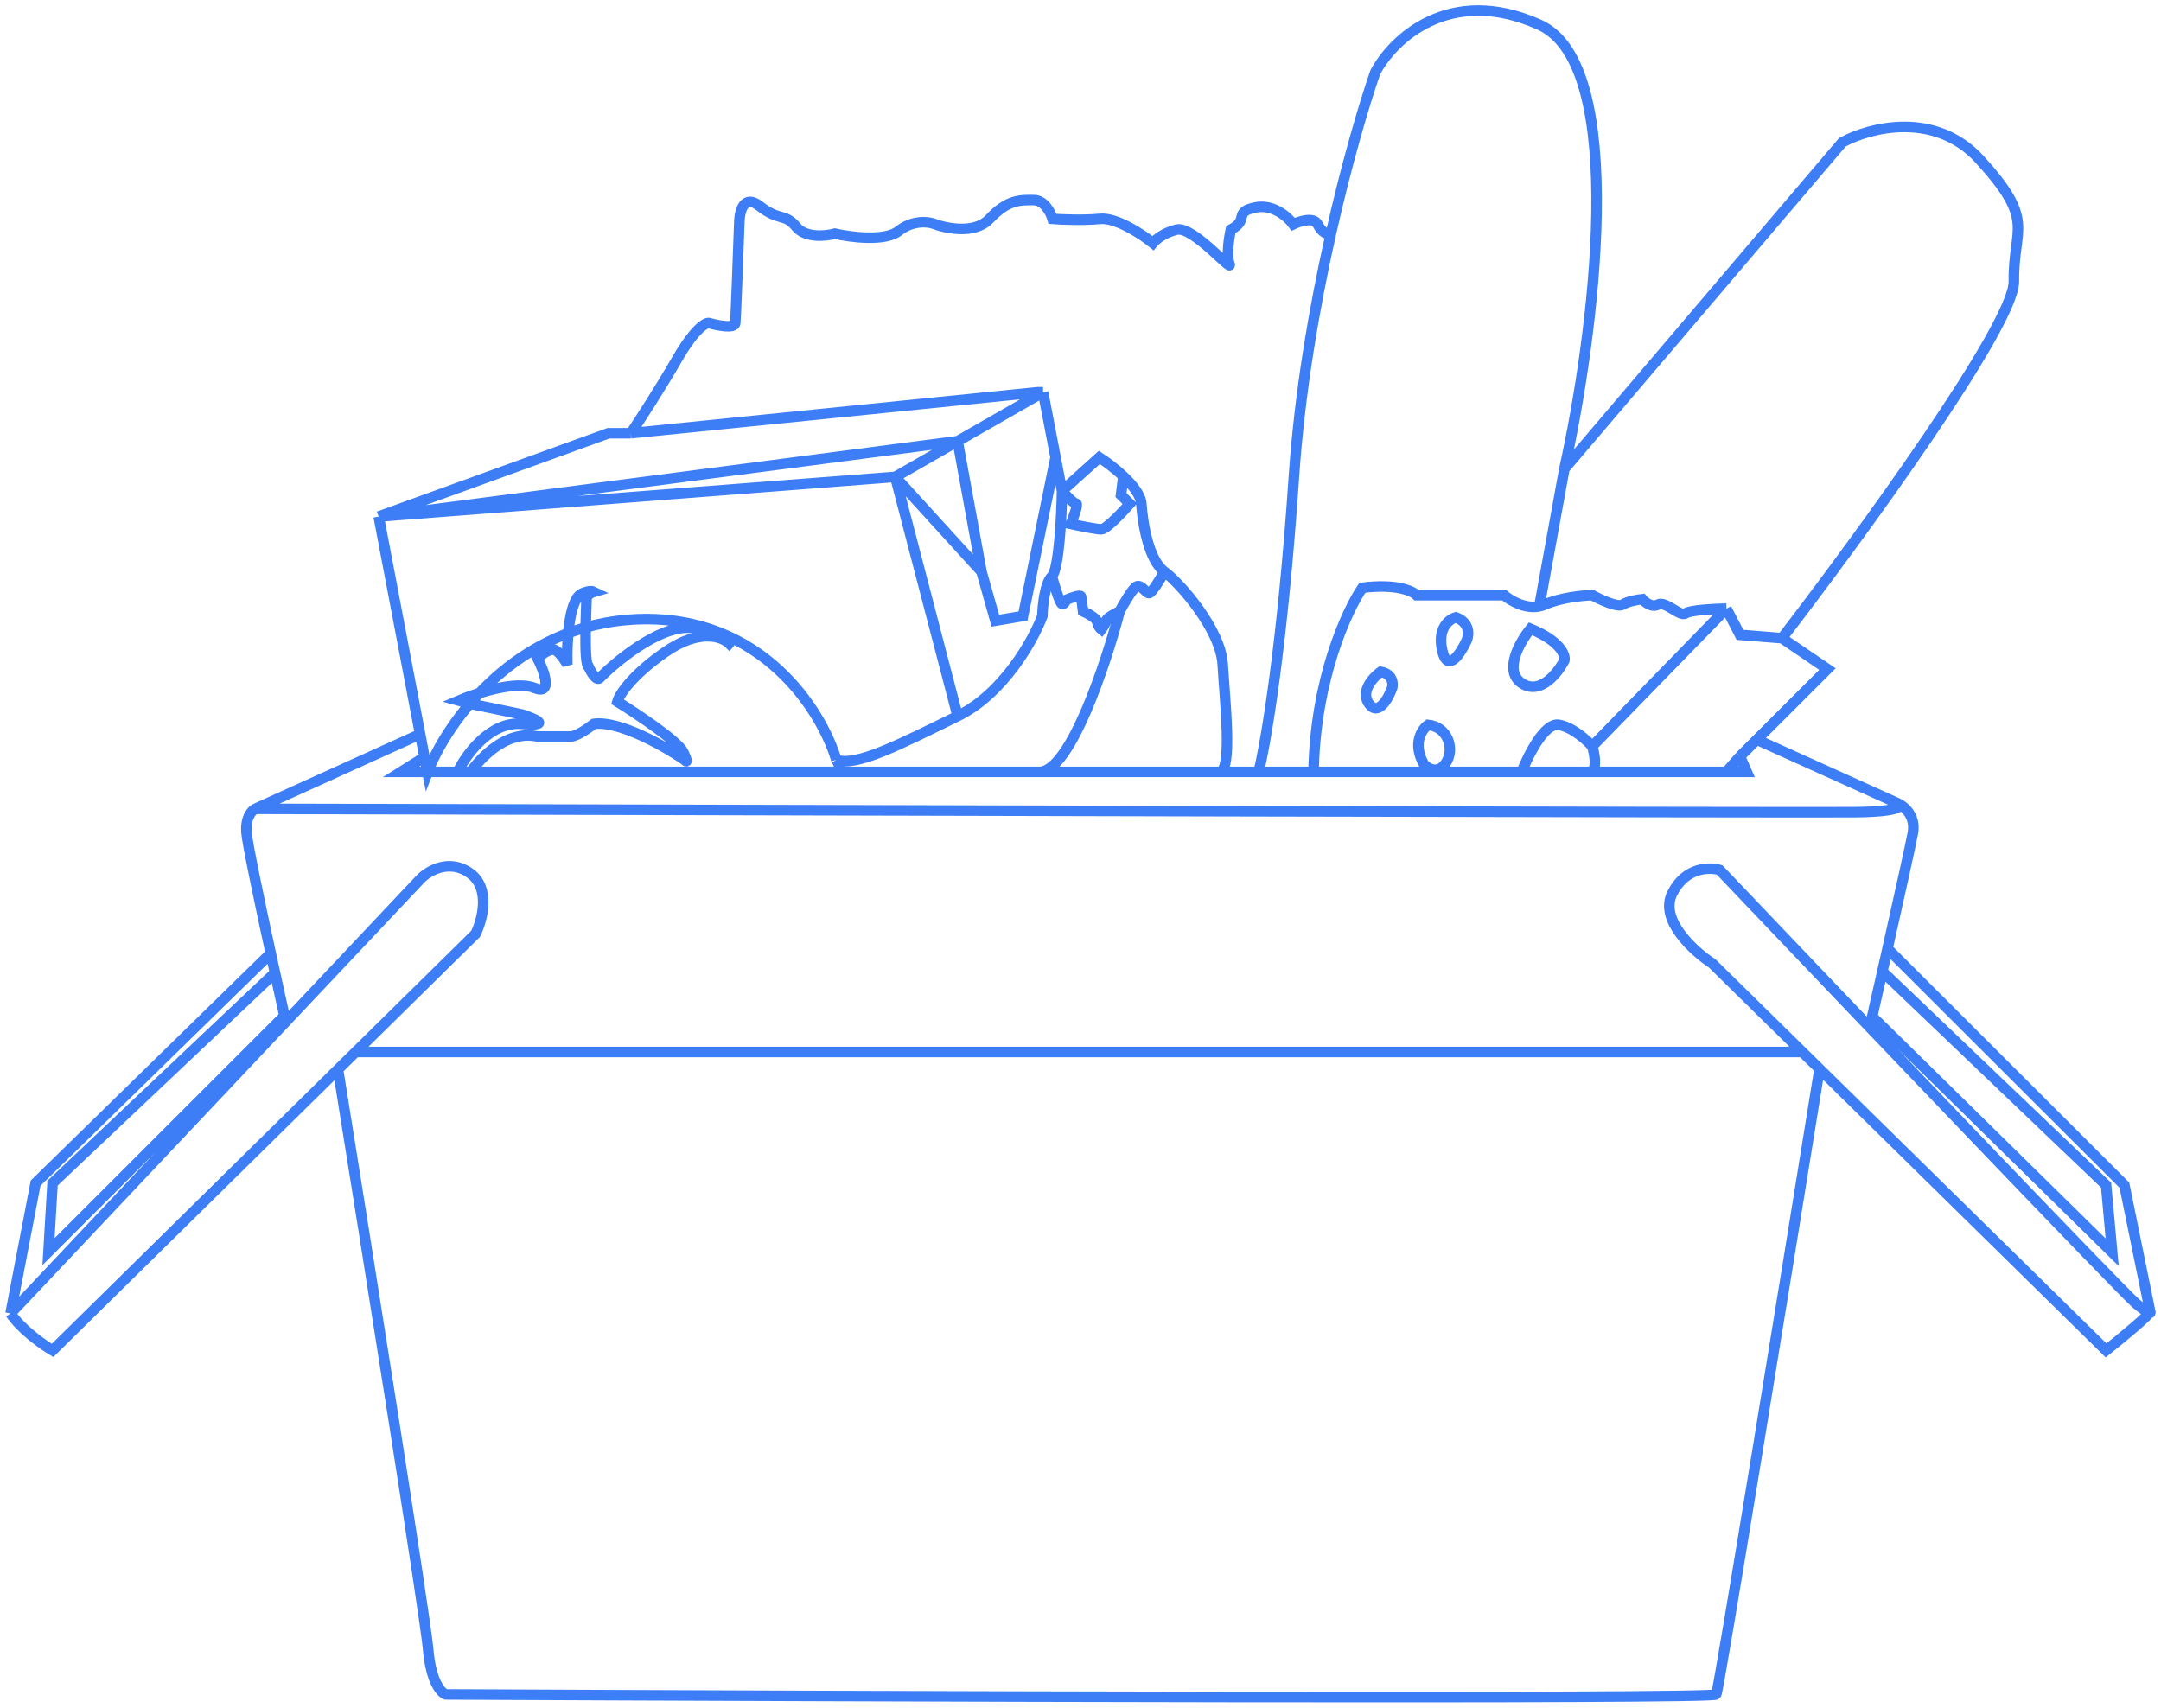 <svg width="205" height="162" viewBox="0 0 205 162" fill="none" xmlns="http://www.w3.org/2000/svg">
    <path d="M165.061 71.76L165.704 73.226H163.775M165.061 71.76L163.775 73.226M165.061 71.76L166.657 70.166M163.775 73.226H151.041M166.657 70.166L173.357 63.473L169.049 60.541M166.657 70.166L179.917 76.158M151.041 73.226C151.504 72.716 151.234 71.399 151.041 70.804M151.041 73.226H144.352M169.049 60.541L165.061 60.222L163.775 57.736M169.049 60.541C176.402 50.979 191.095 30.823 191.043 26.693C190.979 21.529 193.166 21.02 187.828 15.155C183.557 10.464 177.345 12.095 174.772 13.498L148.404 44.477M163.775 57.736C162.66 57.758 160.328 57.876 159.916 58.182C159.402 58.565 157.987 56.971 157.279 57.354C156.713 57.66 156.057 57.141 155.8 56.844C155.371 56.886 154.398 57.048 153.935 57.354C153.472 57.66 151.813 56.886 151.041 56.461C150.162 56.483 148.031 56.691 146.539 57.354C146.37 57.429 146.198 57.483 146.025 57.519M163.775 57.736L151.041 70.804M148.404 44.477L146.025 57.519M148.404 44.477C151.17 32.026 154.565 6.167 146.025 2.343C137.484 -1.482 132.09 3.766 130.461 6.868C128.339 12.988 123.824 29.23 122.744 45.242C121.663 61.255 120.064 70.57 119.399 73.226M146.025 57.519C144.674 57.799 143.27 56.97 142.68 56.461H134.384C133.998 56.058 132.429 55.352 129.239 55.76C127.76 57.928 124.763 64.455 124.609 73.226M151.041 70.804C150.548 70.23 149.228 69.019 147.89 68.764C146.552 68.509 144.974 71.632 144.352 73.226M124.609 73.226H144.352M124.609 73.226H119.399M119.399 73.226H115.669M115.669 73.226C116.956 73.226 116.184 66.342 115.991 63.027C115.798 59.712 111.939 55.314 110.46 54.23M115.669 73.226H98.691M125.959 22.167C125.788 22.167 125.355 21.988 124.995 21.275C124.634 20.561 123.301 20.977 122.679 21.275C122.186 20.595 120.776 19.324 119.078 19.681C116.956 20.127 118.563 20.828 116.762 21.785C116.591 22.549 116.325 24.271 116.634 25.035C117.02 25.992 113.161 21.402 111.618 21.785C110.383 22.09 109.602 22.762 109.367 23.059C108.338 22.231 105.894 20.612 104.35 20.765C102.807 20.918 100.706 20.828 99.848 20.765C99.677 20.17 99.077 18.98 98.048 18.98C96.761 18.98 95.604 18.916 93.867 20.765C92.478 22.244 89.73 21.678 88.529 21.211C87.972 21.02 86.536 20.892 85.249 21.912C83.963 22.932 80.683 22.507 79.204 22.167C78.347 22.401 76.413 22.6 75.538 21.529C74.445 20.191 73.93 21.02 72.065 19.553C70.573 18.381 70.157 20.042 70.136 21.02C70.029 23.994 69.802 30.084 69.75 30.645C69.699 31.206 68.056 30.879 67.242 30.645C66.92 30.602 65.866 31.231 64.219 34.087C62.573 36.943 60.618 39.952 59.846 41.099M59.846 41.099L98.433 37.211H98.948M59.846 41.099H57.724L35.922 49.003M98.948 37.211L100.136 43.394M98.948 37.211L90.845 41.852M35.922 49.003L40.269 71.824M35.922 49.003L84.927 45.242M35.922 49.003L90.845 41.852M100.136 43.394L100.749 46.581M100.136 43.394L97.046 58.437L94.421 58.883L93.108 54.23M90.845 41.852L84.927 45.242M90.845 41.852L93.108 54.23M100.749 46.581L104.286 43.394C104.888 43.782 105.779 44.436 106.566 45.179M100.749 46.581C100.706 49.003 100.453 54.014 99.784 54.676M100.749 46.581C101.113 46.985 101.894 47.792 102.099 47.792C102.305 47.792 101.842 49.067 101.585 49.704C102.356 49.874 104.016 50.214 104.479 50.214C104.942 50.214 106.472 48.6 107.18 47.792L106.344 46.964L106.566 45.179M106.566 45.179C107.459 46.022 108.219 46.979 108.273 47.792C108.402 49.704 108.981 53.147 110.46 54.23M99.784 54.676C99.115 55.339 98.905 57.46 98.884 58.437C98.026 60.711 95.218 65.793 90.845 67.935M99.784 54.676C100.02 55.526 100.543 57.239 100.749 57.29C100.954 57.341 101.092 57.056 101.135 56.908C101.585 56.716 102.498 56.385 102.549 56.589C102.601 56.793 102.699 57.609 102.742 57.991C103.171 58.182 104.041 58.654 104.093 59.011C104.144 59.368 104.372 59.627 104.479 59.712C104.607 59.542 104.878 59.139 104.929 58.883C104.981 58.629 105.808 58.182 106.215 57.991M110.46 54.23C110.074 54.931 109.238 56.321 108.981 56.27C108.659 56.206 108.273 55.441 107.823 55.633C107.463 55.786 106.601 57.269 106.215 57.991M106.215 57.991C104.908 62.984 101.572 73.022 98.691 73.226M98.691 73.226H44.63M90.845 67.935C85.378 70.612 81.198 72.78 79.333 72.079M90.845 67.935L84.927 45.242M79.333 72.079C79.526 72.376 79.834 73.009 79.525 73.162M79.333 72.079C77.966 67.467 72.303 58.343 60.587 58.744C48.872 59.145 42.349 68.608 40.552 73.29L40.488 72.971L40.269 71.824M84.927 45.242L93.108 54.23M40.269 71.824L38.044 73.226H43.418M44.63 73.226C47.963 68.86 50.791 69.872 50.993 69.872C51.195 69.872 53.416 69.872 54.123 69.872C54.689 69.872 55.84 69.07 56.345 68.669C58.769 68.348 63.078 70.808 64.93 72.078C65.098 72.278 65.314 72.418 64.829 71.376C64.344 70.333 60.452 67.733 58.567 66.564C58.736 65.929 59.88 64.098 63.112 61.852C66.344 59.606 68.499 60.382 69.172 61.05C69.306 60.897 68.869 60.403 66.041 59.647C63.213 58.891 58.803 62.406 56.951 64.258C56.628 64.739 56.076 63.79 55.84 63.256C55.335 63.055 55.638 57.341 55.638 56.84C55.638 56.439 56.11 56.205 56.345 56.138C56.022 55.977 55.403 56.205 55.133 56.338C53.921 57.06 53.753 61.117 53.82 63.055C53.686 62.788 53.295 62.153 52.81 61.752C52.326 61.351 51.397 62.053 50.993 62.454C51.632 63.69 52.467 65.983 50.69 65.261C48.912 64.539 45.169 65.762 43.519 66.464L44.63 66.764L49.478 67.767C50.723 68.168 52.467 68.91 49.478 68.669C46.488 68.429 44.192 71.607 43.418 73.226M44.63 73.226H43.418M39.845 69.656L24.217 76.732M24.217 76.732C23.895 76.881 23.278 77.535 23.381 78.963C23.452 79.953 24.599 85.434 25.682 90.437M24.217 76.732C72.901 76.859 171.402 77.102 175.93 77.051C180.457 77 180.475 76.434 179.917 76.158M25.682 90.437C25.818 91.064 25.953 91.683 26.084 92.285M25.682 90.437L3.38 112.237L1 124.604M179.917 76.158C180.56 76.413 181.769 77.344 181.461 79.027C181.255 80.146 180.128 85.218 179.056 89.991M26.084 92.285C26.416 93.809 26.728 95.221 26.982 96.365L4.602 118.739L4.987 112.237L26.084 92.285ZM1 124.604L39.909 83.361C40.659 82.596 42.649 81.424 44.604 82.851C46.559 84.279 45.761 87.271 45.118 88.588L33.735 99.799M1 124.604C2.029 126.134 4.087 127.578 4.987 128.11L32.063 101.446M33.735 99.799H170.978M33.735 99.799L32.063 101.446M32.063 101.446C34.807 118.514 40.359 153.416 40.617 156.476C40.874 159.536 41.838 160.598 42.289 160.747C82.355 160.938 162.553 161.206 162.81 160.747C163.067 160.288 169.45 120.992 172.609 101.401M179.056 89.991C178.891 90.725 178.727 91.453 178.568 92.158M179.056 89.991L201.526 112.429L203.97 124.413M178.568 92.158C178.207 93.759 177.871 95.243 177.602 96.429L200.369 118.803L199.79 112.429L178.568 92.158ZM203.97 124.413C204.077 124.625 203.958 124.769 202.619 123.648C201.282 122.526 175.737 95.77 163.132 82.533C162.146 82.235 159.865 82.265 158.63 84.764C157.395 87.263 160.645 90.225 162.424 91.393L170.978 99.799M203.97 124.413C204.022 124.667 201.205 126.984 199.79 128.11L172.609 101.401M170.978 99.799L172.609 101.401M145.189 59.648C144.181 60.881 142.603 63.639 144.352 64.812C146.102 65.985 147.782 63.855 148.404 62.645C148.511 62.134 148.018 60.821 145.189 59.648ZM138.114 58.565C137.471 58.735 136.313 59.61 136.828 61.752C137.343 63.894 138.586 61.965 139.143 60.732C139.358 60.222 139.452 59.075 138.114 58.565ZM130.976 63.728C130.247 64.259 129.008 65.615 129.882 66.788C130.757 67.961 131.704 66.257 132.069 65.258C132.176 64.833 132.107 63.932 130.976 63.728ZM135.477 68.764C134.877 69.189 133.96 70.536 135.092 72.525C135.477 72.928 136.429 73.468 137.15 72.397C138.05 71.059 137.343 68.955 135.477 68.764Z" stroke="#3D7EF6"/>
</svg>

